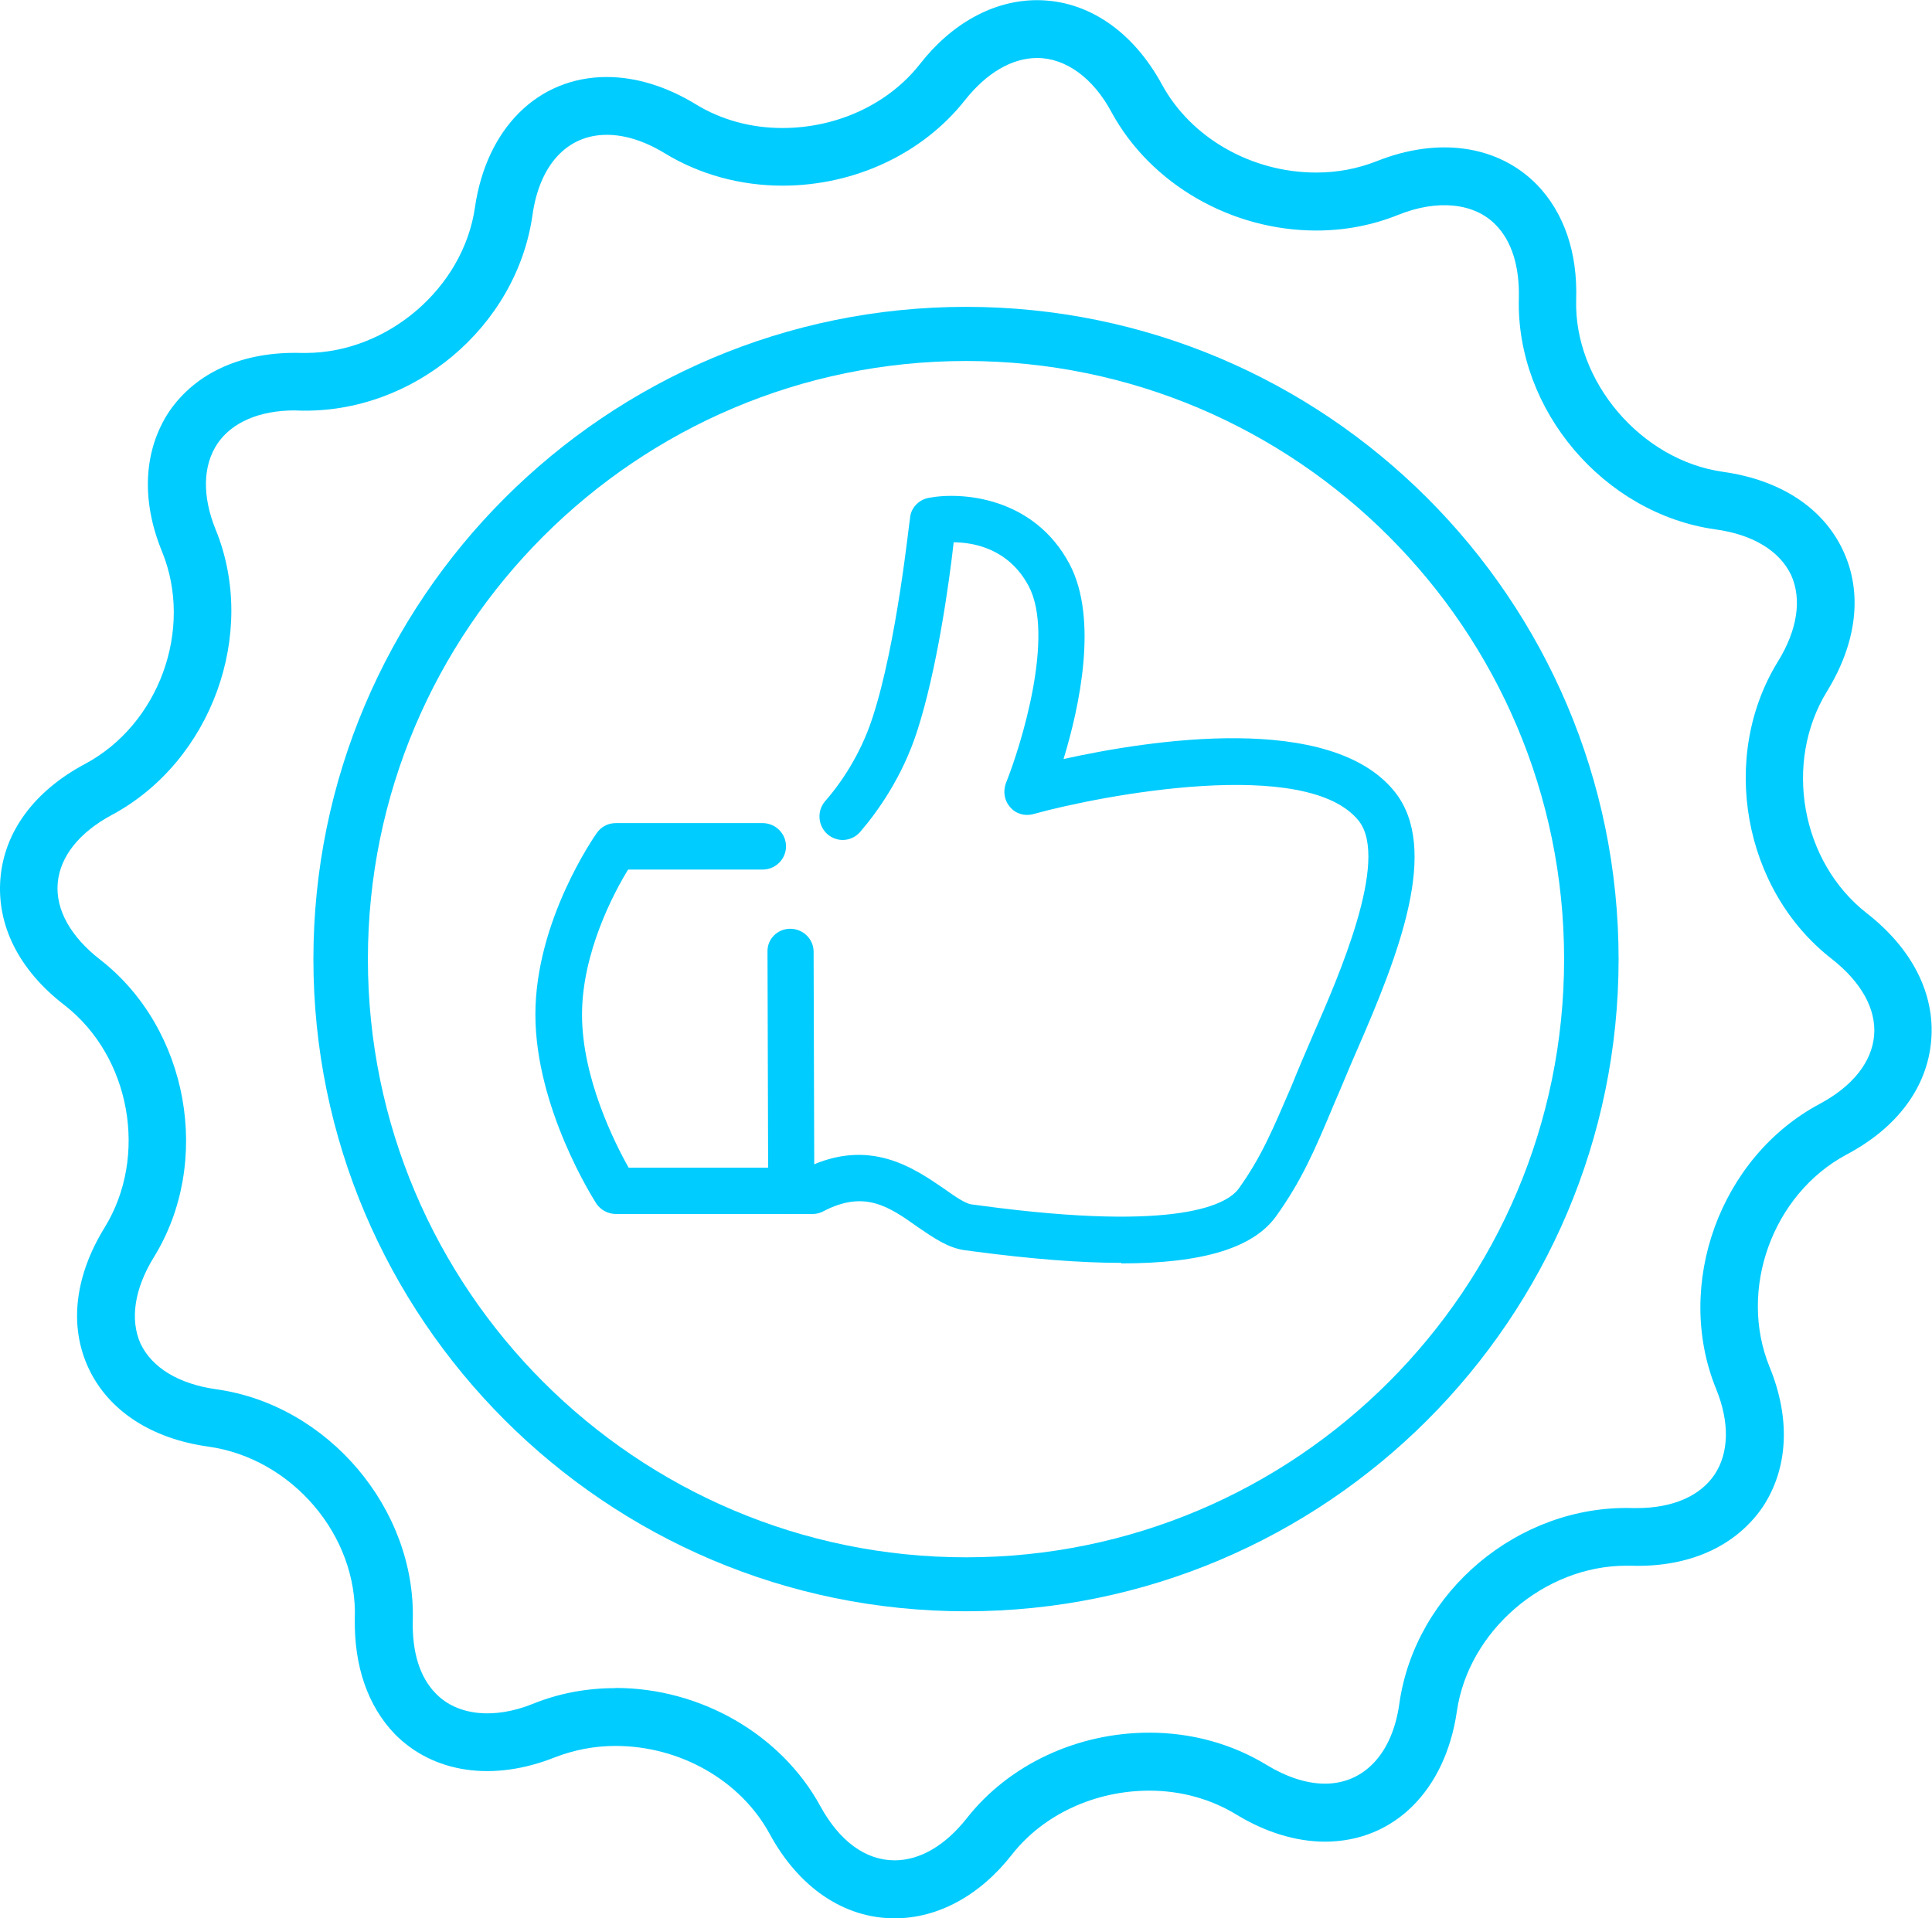 <svg xmlns="http://www.w3.org/2000/svg" xml:space="preserve" width="4.263mm" height="4.233mm" version="1.1" style="shape-rendering:geometricPrecision; text-rendering:geometricPrecision; image-rendering:optimizeQuality; fill-rule:evenodd; clip-rule:evenodd"
viewBox="0 0 110.61 109.84"
 xmlns:xlink="http://www.w3.org/1999/xlink"
 xmlns:xodm="http://www.corel.com/coreldraw/odm/2003">
 <defs>
  <style type="text/css">
   <![CDATA[
    .fil0 {fill:#00CCFF;fill-rule:nonzero}
   ]]>
  </style>
 </defs>
 <g id="Слой_x0020_1">
  <g id="_105553223812736">
   <g>
    <path class="fil0" d="M64.2 72.31c-2.36,0 -5.13,-0.22 -8.4,-0.65l-0.53 -0.07c-0.98,-0.12 -1.83,-0.72 -2.74,-1.34 -1.62,-1.15 -3.02,-2.13 -5.38,-0.9 -0.18,0.1 -0.39,0.16 -0.6,0.16l-11.29 0c-0.46,0 -0.88,-0.23 -1.13,-0.61 -0.14,-0.22 -3.48,-5.46 -3.48,-10.81 0,-5.37 3.38,-10.2 3.52,-10.4 0.25,-0.35 0.63,-0.56 1.09,-0.56l8.4 0c0.74,0 1.34,0.6 1.34,1.33 0,0.73 -0.6,1.33 -1.34,1.33l-7.7 0c-0.81,1.31 -2.64,4.75 -2.64,8.31 0,3.61 1.86,7.33 2.67,8.76l10.19 0c3.62,-1.75 6.15,0.03 7.88,1.21 0.56,0.4 1.19,0.84 1.55,0.89l0.53 0.07c11.57,1.56 14.17,-0.15 14.77,-0.96 1.3,-1.81 1.94,-3.35 3.03,-5.88 0.35,-0.87 0.77,-1.86 1.26,-2.99 1.41,-3.23 4.36,-9.94 2.6,-12.19 -2.95,-3.73 -14.73,-1.48 -18.63,-0.4 -0.49,0.14 -1.02,-0.01 -1.33,-0.39 -0.35,-0.38 -0.42,-0.91 -0.25,-1.38 0.88,-2.18 2.81,-8.45 1.3,-11.29 -1.13,-2.11 -3.09,-2.49 -4.29,-2.5 -0.25,2.23 -0.95,7.32 -2.11,10.87 -0.84,2.57 -2.22,4.52 -3.24,5.71 -0.49,0.56 -1.3,0.62 -1.86,0.15 -0.56,-0.48 -0.63,-1.31 -0.18,-1.87 0.88,-1 2.04,-2.65 2.74,-4.81 1.41,-4.29 2.11,-11.35 2.15,-11.42 0.03,-0.58 0.49,-1.06 1.05,-1.17 1.9,-0.37 6.05,-0.06 8.09,3.8 1.65,3.14 0.56,8.17 -0.35,11.15 4.89,-1.08 15.33,-2.73 18.99,1.91 2.53,3.24 0.28,9.13 -2.25,14.9 -0.49,1.12 -0.88,2.1 -1.26,2.96 -1.09,2.61 -1.83,4.34 -3.31,6.41 -1.3,1.81 -4.19,2.7 -8.86,2.7z"/>
    <path class="fil0" d="M45.32 69.51c-0.74,0 -1.34,-0.59 -1.34,-1.32l-0.04 -13.68c-0.03,-0.73 0.56,-1.33 1.3,-1.33l0 0c0.74,0 1.34,0.59 1.34,1.32l0.04 13.67c0,0.74 -0.56,1.34 -1.3,1.34l0 0z"/>
   </g>
   <path class="fil0" d="M35.24 96.65c4.87,0 9.48,2.66 11.72,6.76 1.1,2.01 2.59,3.11 4.26,3.11 1.45,0 2.9,-0.85 4.13,-2.41 2.41,-3.07 6.32,-4.9 10.45,-4.9 2.42,0 4.74,0.64 6.72,1.85 1.14,0.69 2.28,1.07 3.34,1.07 2.24,0 3.87,-1.73 4.26,-4.61 0.92,-6.38 6.81,-11.36 13.35,-11.17l0.26 0c2.02,0 3.6,-0.68 4.43,-1.91 0.83,-1.24 0.88,-2.99 0.09,-4.92 -2.42,-5.95 0.22,-13.26 5.93,-16.31 1.89,-1.01 2.99,-2.4 3.12,-3.92 0.13,-1.52 -0.75,-3.07 -2.42,-4.38 -5.09,-3.95 -6.46,-11.6 -3.07,-17.06 1.1,-1.8 1.36,-3.54 0.74,-4.92 -0.66,-1.39 -2.2,-2.33 -4.35,-2.62 -6.37,-0.9 -11.42,-6.83 -11.24,-13.25 0.04,-1.79 -0.4,-3.24 -1.32,-4.18 -1.23,-1.27 -3.34,-1.48 -5.58,-0.58 -1.49,0.6 -3.07,0.9 -4.7,0.9l0 0c-4.87,0 -9.48,-2.66 -11.72,-6.77 -1.05,-1.97 -2.63,-3.11 -4.26,-3.11 -1.45,0 -2.9,0.86 -4.13,2.41 -2.42,3.07 -6.32,4.9 -10.45,4.9 -2.42,0 -4.74,-0.64 -6.72,-1.84 -1.14,-0.7 -2.28,-1.07 -3.34,-1.07 -2.28,0 -3.86,1.73 -4.26,4.62 -0.92,6.38 -6.81,11.35 -13.35,11.17l-0.26 -0.01c-2.02,0 -3.6,0.68 -4.43,1.91 -0.83,1.25 -0.88,2.99 -0.09,4.93 2.42,5.95 -0.26,13.26 -5.93,16.31 -1.89,1.01 -2.99,2.4 -3.12,3.92 -0.13,1.52 0.75,3.07 2.42,4.37 5.09,3.95 6.46,11.61 3.07,17.07 -1.1,1.8 -1.36,3.54 -0.75,4.92 0.66,1.39 2.2,2.32 4.35,2.62 6.37,0.89 11.42,6.83 11.24,13.24 -0.04,1.79 0.39,3.24 1.32,4.18 1.23,1.27 3.34,1.49 5.58,0.58 1.49,-0.6 3.07,-0.89 4.7,-0.89zm15.98 13.19c-2.9,0 -5.49,-1.76 -7.16,-4.84 -1.67,-3.06 -5.13,-5.03 -8.82,-5.03 -1.23,0 -2.37,0.23 -3.47,0.65 -3.56,1.42 -6.98,0.9 -9.18,-1.34 -1.54,-1.61 -2.32,-3.88 -2.28,-6.58 0.18,-4.78 -3.6,-9.2 -8.39,-9.87 -3.25,-0.45 -5.71,-2.05 -6.85,-4.48 -1.14,-2.43 -0.79,-5.3 0.92,-8.07 2.5,-4.07 1.49,-9.76 -2.28,-12.71 -2.64,-2.02 -3.91,-4.6 -3.69,-7.27 0.22,-2.67 1.93,-5 4.83,-6.55 4.26,-2.27 6.23,-7.72 4.43,-12.15 -1.23,-2.98 -1.05,-5.83 0.39,-8.02 1.54,-2.26 4.22,-3.47 7.6,-3.37l0.22 0c4.7,0 9.04,-3.73 9.7,-8.34 0.66,-4.52 3.6,-7.46 7.55,-7.46 1.67,0 3.42,0.54 5.09,1.56 1.45,0.89 3.16,1.36 4.96,1.36 3.12,0 6.06,-1.36 7.86,-3.64 1.84,-2.37 4.26,-3.68 6.72,-3.68 2.9,0 5.49,1.77 7.16,4.84 1.67,3.06 5.14,5.03 8.82,5.03l0 0c1.23,0 2.37,-0.22 3.47,-0.65 3.56,-1.42 6.98,-0.9 9.18,1.35 1.54,1.6 2.33,3.87 2.24,6.58 -0.13,4.69 3.73,9.21 8.43,9.86 3.25,0.46 5.71,2.05 6.85,4.5 1.14,2.42 0.79,5.29 -0.92,8.07 -2.5,4.07 -1.49,9.76 2.28,12.7 2.59,2.02 3.91,4.6 3.69,7.27 -0.22,2.68 -1.93,5.01 -4.87,6.56 -4.22,2.27 -6.19,7.72 -4.39,12.14 1.23,2.99 1.06,5.84 -0.39,8.03 -1.54,2.25 -4.22,3.47 -7.55,3.36l-0.26 0c-4.7,0 -9.04,3.74 -9.7,8.34 -0.66,4.53 -3.6,7.46 -7.55,7.46 -1.67,0 -3.42,-0.54 -5.09,-1.56 -1.45,-0.88 -3.16,-1.36 -4.96,-1.36 -3.12,0 -6.06,1.36 -7.86,3.64 -1.84,2.37 -4.26,3.67 -6.72,3.67z"/>
   <path class="fil0" d="M55.31 20.67c-18.89,0 -34.25,15.36 -34.25,34.25 0,18.89 15.36,34.25 34.25,34.25 18.89,0 34.24,-15.36 34.24,-34.25 0,-18.89 -15.35,-34.25 -34.24,-34.25zm0 71.59c-20.61,0 -37.37,-16.75 -37.37,-37.34 0,-20.6 16.75,-37.35 37.37,-37.35 20.61,0 37.36,16.75 37.36,37.35 0,20.59 -16.75,37.34 -37.36,37.34z"/>
  </g>
 </g>
</svg>
